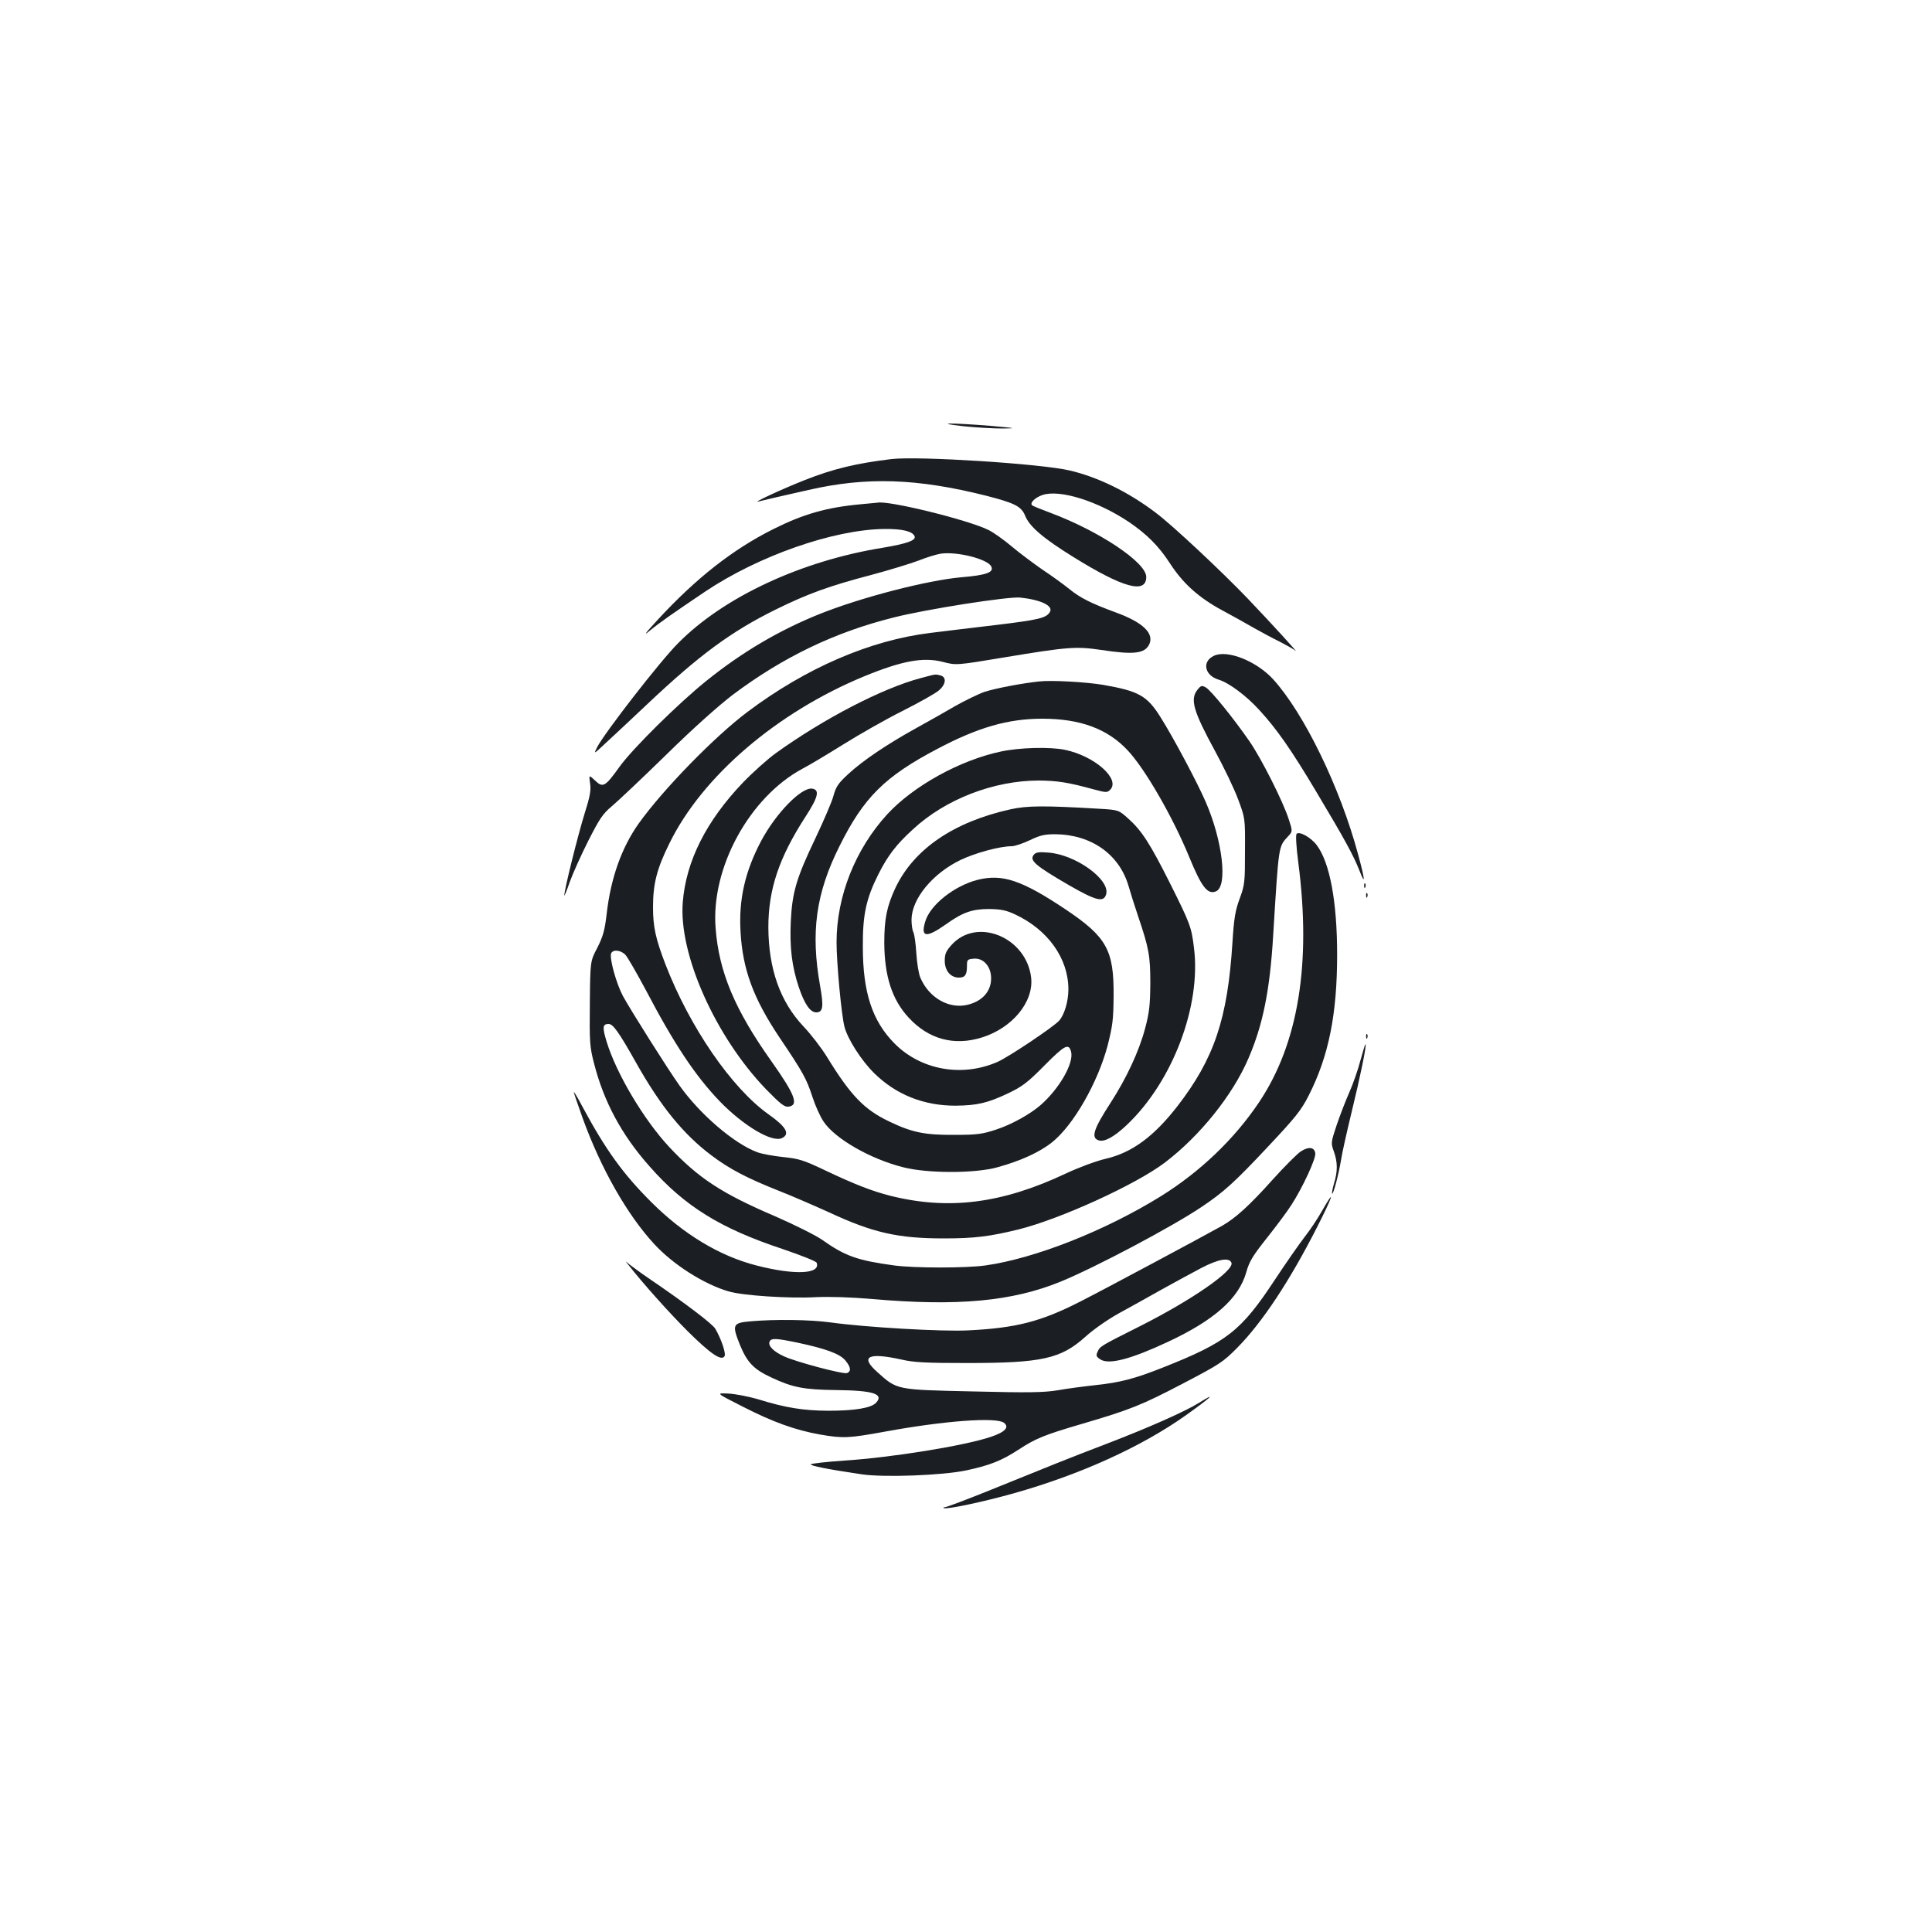 <?xml version="1.0" standalone="no"?>
<!DOCTYPE svg PUBLIC "-//W3C//DTD SVG 20010904//EN"
 "http://www.w3.org/TR/2001/REC-SVG-20010904/DTD/svg10.dtd">
<svg version="1.0" xmlns="http://www.w3.org/2000/svg"
 width="1000pt" height="1000pt" viewBox="0 0 1000 1000"
 preserveAspectRatio="xMidYMid meet">
<g transform="translate(0,1000) scale(0.1,-0.1)"
fill="#1b1f23" stroke="none">
<path d="M4985 7794 c66 -7 158 -12 205 -12 76 1 69 2 -65 14 -200 16 -299 16
-140 -2z"/>
<path d="M4615 7624 c-182 -22 -301 -50 -450 -109 -112 -44 -276 -120 -240
-111 26 7 122 29 260 60 301 69 562 60 920 -30 148 -38 181 -55 201 -103 22
-56 93 -117 248 -213 259 -161 379 -194 379 -104 0 75 -245 238 -497 332 -48
18 -91 35 -94 39 -13 12 16 40 54 53 90 30 287 -32 449 -141 92 -63 153 -124
210 -212 68 -105 149 -178 271 -244 54 -29 131 -72 169 -94 39 -22 97 -53 130
-69 33 -17 69 -37 80 -46 22 -19 -123 140 -247 270 -132 138 -393 383 -477
445 -141 107 -299 184 -445 218 -150 35 -780 75 -921 59z"/>
<path d="M4455 7390 c-176 -16 -298 -51 -453 -129 -208 -104 -397 -252 -595
-466 -70 -76 -80 -90 -42 -58 51 42 119 89 285 201 276 185 664 321 927 324
94 1 147 -12 157 -38 8 -21 -40 -38 -164 -59 -423 -68 -824 -255 -1060 -494
-94 -94 -380 -463 -419 -538 -19 -38 -19 -38 42 19 34 31 132 123 217 203 270
255 434 376 665 490 166 82 280 123 494 179 94 25 204 59 244 74 40 16 91 32
115 36 83 13 242 -27 262 -65 17 -31 -23 -46 -155 -57 -177 -16 -514 -103
-730 -189 -210 -84 -404 -198 -590 -348 -145 -117 -378 -347 -447 -442 -76
-106 -87 -112 -128 -73 -32 30 -32 30 -26 -14 6 -36 0 -68 -29 -160 -33 -106
-106 -398 -104 -421 0 -5 13 26 28 70 16 44 59 140 96 213 58 114 74 139 123
180 31 26 158 146 282 267 138 136 271 254 343 309 260 195 528 324 833 400
169 43 592 109 654 103 107 -11 174 -43 154 -75 -19 -31 -56 -40 -279 -67
-121 -14 -274 -33 -340 -41 -311 -38 -643 -181 -945 -408 -170 -127 -437 -401
-563 -577 -90 -126 -146 -285 -167 -470 -10 -86 -19 -116 -48 -174 -37 -70
-37 -70 -39 -287 -2 -202 -1 -225 22 -313 50 -196 142 -369 287 -532 181 -206
366 -321 689 -428 94 -32 173 -63 176 -71 22 -59 -114 -65 -312 -14 -191 49
-378 162 -545 329 -146 146 -235 269 -357 496 -23 44 -43 77 -43 72 0 -4 21
-65 46 -135 94 -260 231 -501 371 -652 98 -106 255 -206 383 -244 73 -22 318
-38 455 -30 69 3 178 0 293 -10 438 -38 721 -12 971 90 181 74 577 284 729
386 115 77 170 126 348 316 138 147 169 185 207 260 104 204 148 421 148 731
0 273 -38 478 -106 567 -30 40 -90 73 -104 58 -5 -5 -2 -66 9 -149 68 -523 0
-937 -203 -1240 -128 -191 -306 -361 -509 -487 -289 -179 -652 -322 -908 -358
-100 -14 -366 -14 -471 0 -191 26 -254 48 -374 133 -33 23 -143 78 -244 122
-276 118 -397 198 -547 358 -133 143 -274 381 -324 545 -23 75 -21 92 10 92
23 0 52 -40 142 -200 127 -226 245 -371 390 -480 94 -71 186 -119 353 -185 66
-26 181 -76 256 -110 228 -106 357 -135 594 -135 160 0 237 10 385 46 218 54
610 233 760 347 181 138 350 348 432 539 75 174 111 352 128 637 29 472 27
458 77 512 24 26 24 26 3 90 -30 93 -141 312 -202 401 -83 120 -201 266 -227
280 -20 11 -25 10 -42 -11 -41 -50 -23 -111 92 -322 44 -81 97 -191 117 -245
37 -99 37 -99 36 -269 0 -160 -1 -174 -27 -245 -23 -62 -30 -101 -38 -230 -25
-393 -94 -599 -285 -846 -122 -157 -236 -241 -372 -272 -50 -12 -137 -44 -205
-76 -331 -156 -607 -191 -910 -115 -93 24 -180 57 -342 134 -105 50 -131 58
-210 66 -49 5 -110 16 -135 25 -119 44 -295 194 -402 344 -62 87 -253 390
-294 465 -34 64 -70 194 -61 220 9 22 50 18 74 -7 12 -13 59 -95 106 -183 147
-280 255 -442 381 -574 126 -130 275 -218 325 -191 41 21 20 58 -72 123 -191
136 -407 451 -532 774 -52 135 -65 196 -65 298 0 121 20 199 85 330 170 347
555 677 1007 864 197 81 307 101 408 75 70 -18 70 -18 322 24 325 54 369 57
497 38 171 -26 227 -19 250 30 25 56 -34 113 -171 163 -133 49 -186 76 -243
122 -27 22 -90 68 -140 101 -49 34 -121 88 -160 121 -38 32 -91 70 -117 83
-102 52 -524 156 -578 142 -3 0 -41 -4 -85 -8z"/>
<path d="M6284 6606 c-64 -29 -50 -102 24 -124 53 -16 144 -84 211 -158 90
-98 164 -204 294 -422 150 -251 192 -329 223 -407 32 -83 30 -51 -6 81 -93
347 -280 732 -441 909 -86 93 -235 153 -305 121z"/>
<path d="M4765 6490 c-197 -52 -500 -209 -749 -388 -43 -31 -120 -100 -171
-153 -189 -198 -294 -405 -311 -619 -22 -268 169 -696 431 -968 74 -76 96 -93
116 -90 55 7 35 61 -89 236 -188 265 -271 461 -288 688 -25 313 176 679 451
826 33 17 128 74 210 125 83 52 220 130 306 173 87 44 171 91 188 106 37 31
42 69 9 78 -29 7 -20 8 -103 -14z"/>
<path d="M5380 6473 c-88 -9 -229 -36 -284 -54 -34 -12 -101 -45 -151 -73 -49
-29 -142 -81 -205 -116 -150 -83 -273 -166 -349 -236 -51 -47 -64 -65 -77
-113 -8 -31 -51 -130 -94 -221 -98 -205 -120 -279 -127 -432 -6 -133 6 -232
42 -339 30 -88 59 -129 90 -129 35 0 39 30 20 136 -50 279 -22 481 101 726
125 251 234 359 506 502 210 111 366 156 543 156 197 0 338 -53 441 -163 90
-95 234 -345 319 -552 64 -156 95 -196 138 -179 63 24 36 261 -53 465 -44 101
-168 334 -232 435 -70 113 -114 137 -297 169 -88 15 -268 25 -331 18z"/>
<path d="M5180 6110 c-212 -45 -452 -178 -587 -324 -166 -181 -263 -425 -263
-663 0 -107 25 -376 41 -438 17 -64 87 -174 154 -240 113 -111 256 -168 420
-168 113 1 168 14 275 65 73 35 100 56 187 144 104 105 125 116 137 70 15 -59
-61 -191 -158 -276 -54 -47 -151 -101 -231 -127 -70 -23 -97 -27 -215 -27
-152 -1 -218 12 -335 68 -131 62 -201 134 -325 336 -29 47 -83 117 -121 157
-121 128 -181 298 -182 513 0 197 55 361 193 574 65 100 74 138 34 144 -56 8
-187 -126 -264 -270 -83 -157 -117 -302 -107 -471 11 -195 66 -344 201 -546
124 -184 140 -214 171 -308 14 -44 40 -102 57 -127 58 -89 242 -195 414 -238
125 -32 371 -32 486 0 120 33 219 78 284 130 110 88 236 308 287 500 26 103
30 134 31 257 2 238 -36 305 -247 447 -229 153 -329 186 -457 154 -121 -31
-246 -130 -271 -216 -25 -82 5 -86 106 -15 88 63 137 80 225 80 59 -1 87 -6
132 -27 171 -79 278 -228 278 -389 0 -62 -21 -132 -48 -162 -30 -33 -260 -187
-318 -213 -184 -81 -397 -43 -534 95 -115 116 -164 264 -164 501 -1 165 17
248 80 374 49 97 92 154 180 234 168 156 419 252 651 252 96 -1 150 -9 285
-46 63 -17 69 -17 84 -2 55 55 -80 175 -234 207 -78 16 -235 12 -332 -9z"/>
<path d="M5230 5811 c-293 -65 -499 -205 -595 -406 -45 -96 -58 -162 -58 -285
1 -173 40 -294 126 -387 103 -112 235 -148 379 -103 158 49 270 185 255 311
-25 208 -280 313 -411 169 -30 -33 -36 -48 -36 -83 0 -51 30 -87 73 -87 32 0
42 14 42 60 0 33 2 35 36 38 50 4 89 -41 89 -102 0 -66 -44 -117 -119 -136
-97 -25 -202 34 -247 139 -9 20 -18 77 -21 126 -3 50 -10 98 -15 109 -6 10
-10 40 -10 66 1 108 109 239 254 309 78 37 203 71 265 71 15 0 57 14 93 31 54
26 76 31 133 31 186 -2 330 -104 378 -267 11 -38 33 -108 49 -155 57 -168 64
-207 64 -350 -1 -112 -5 -151 -27 -233 -31 -118 -97 -259 -178 -384 -91 -140
-104 -184 -60 -196 30 -8 79 20 143 80 237 224 386 616 348 917 -13 108 -20
126 -125 336 -102 203 -145 270 -214 332 -51 46 -51 46 -153 52 -287 17 -371
16 -458 -3z"/>
<path d="M5352 5577 c-26 -30 4 -56 183 -160 138 -79 177 -89 190 -47 24 75
-155 206 -298 217 -48 4 -65 2 -75 -10z"/>
<path d="M7061 5414 c0 -11 3 -14 6 -6 3 7 2 16 -1 19 -3 4 -6 -2 -5 -13z"/>
<path d="M7071 5364 c0 -11 3 -14 6 -6 3 7 2 16 -1 19 -3 4 -6 -2 -5 -13z"/>
<path d="M7071 4634 c0 -11 3 -14 6 -6 3 7 2 16 -1 19 -3 4 -6 -2 -5 -13z"/>
<path d="M7042 4513 c-12 -47 -38 -122 -58 -167 -20 -45 -49 -121 -66 -171
-29 -88 -30 -91 -14 -135 20 -56 20 -103 1 -165 -8 -27 -12 -51 -10 -53 6 -6
33 95 46 173 6 39 31 150 55 249 45 184 78 345 72 351 -2 2 -13 -35 -26 -82z"/>
<path d="M6734 4041 c-18 -11 -84 -77 -148 -148 -118 -132 -191 -198 -261
-238 -113 -63 -608 -328 -732 -391 -205 -105 -335 -138 -582 -150 -136 -7
-530 16 -711 41 -107 15 -291 17 -414 6 -94 -8 -98 -17 -57 -120 38 -93 72
-129 166 -172 109 -51 167 -62 335 -64 189 -2 246 -20 205 -65 -25 -28 -111
-42 -249 -42 -129 1 -219 15 -364 60 -48 14 -116 27 -152 29 -65 3 -65 3 73
-67 158 -81 273 -122 401 -145 121 -21 150 -19 337 15 305 56 574 76 615 46
30 -23 7 -48 -67 -73 -136 -46 -513 -107 -759 -123 -91 -6 -168 -15 -173 -19
-7 -7 87 -26 263 -52 115 -17 421 -6 545 21 119 26 178 49 266 106 88 58 134
77 329 134 252 74 309 97 525 210 187 98 205 109 280 185 128 130 269 342 412
623 81 159 97 209 29 90 -24 -43 -66 -106 -93 -140 -27 -35 -97 -135 -155
-223 -174 -264 -247 -322 -578 -453 -149 -59 -222 -78 -355 -92 -55 -6 -140
-17 -190 -26 -75 -12 -150 -13 -440 -6 -398 9 -390 7 -494 100 -91 81 -48 103
125 65 64 -15 128 -18 339 -18 389 0 486 22 613 136 43 39 117 90 171 120 53
29 152 84 221 123 69 38 162 89 208 113 88 46 145 56 156 27 15 -40 -201 -190
-465 -324 -217 -109 -215 -108 -228 -137 -9 -19 -7 -25 14 -39 44 -29 156 0
349 90 242 113 369 226 407 362 15 54 33 84 107 177 49 62 106 138 126 170 59
91 127 239 124 267 -4 32 -33 37 -74 11z m-2604 -991 c145 -31 216 -57 245
-91 29 -35 32 -57 9 -66 -20 -7 -265 58 -327 87 -54 25 -82 54 -74 75 8 20 32
19 147 -5z"/>
<path d="M3251 3455 c80 -102 213 -250 308 -345 118 -117 175 -156 191 -130 9
14 -17 90 -48 143 -15 25 -158 134 -348 263 -41 28 -84 60 -97 70 -22 19 -22
19 -6 -1z"/>
<path d="M6206 2739 c-72 -45 -264 -130 -486 -215 -204 -78 -262 -102 -603
-240 -114 -46 -215 -84 -225 -85 -9 0 -12 -3 -6 -5 17 -7 202 32 359 76 345
97 663 241 895 406 129 92 162 123 66 63z"/>
</g>
</svg>
